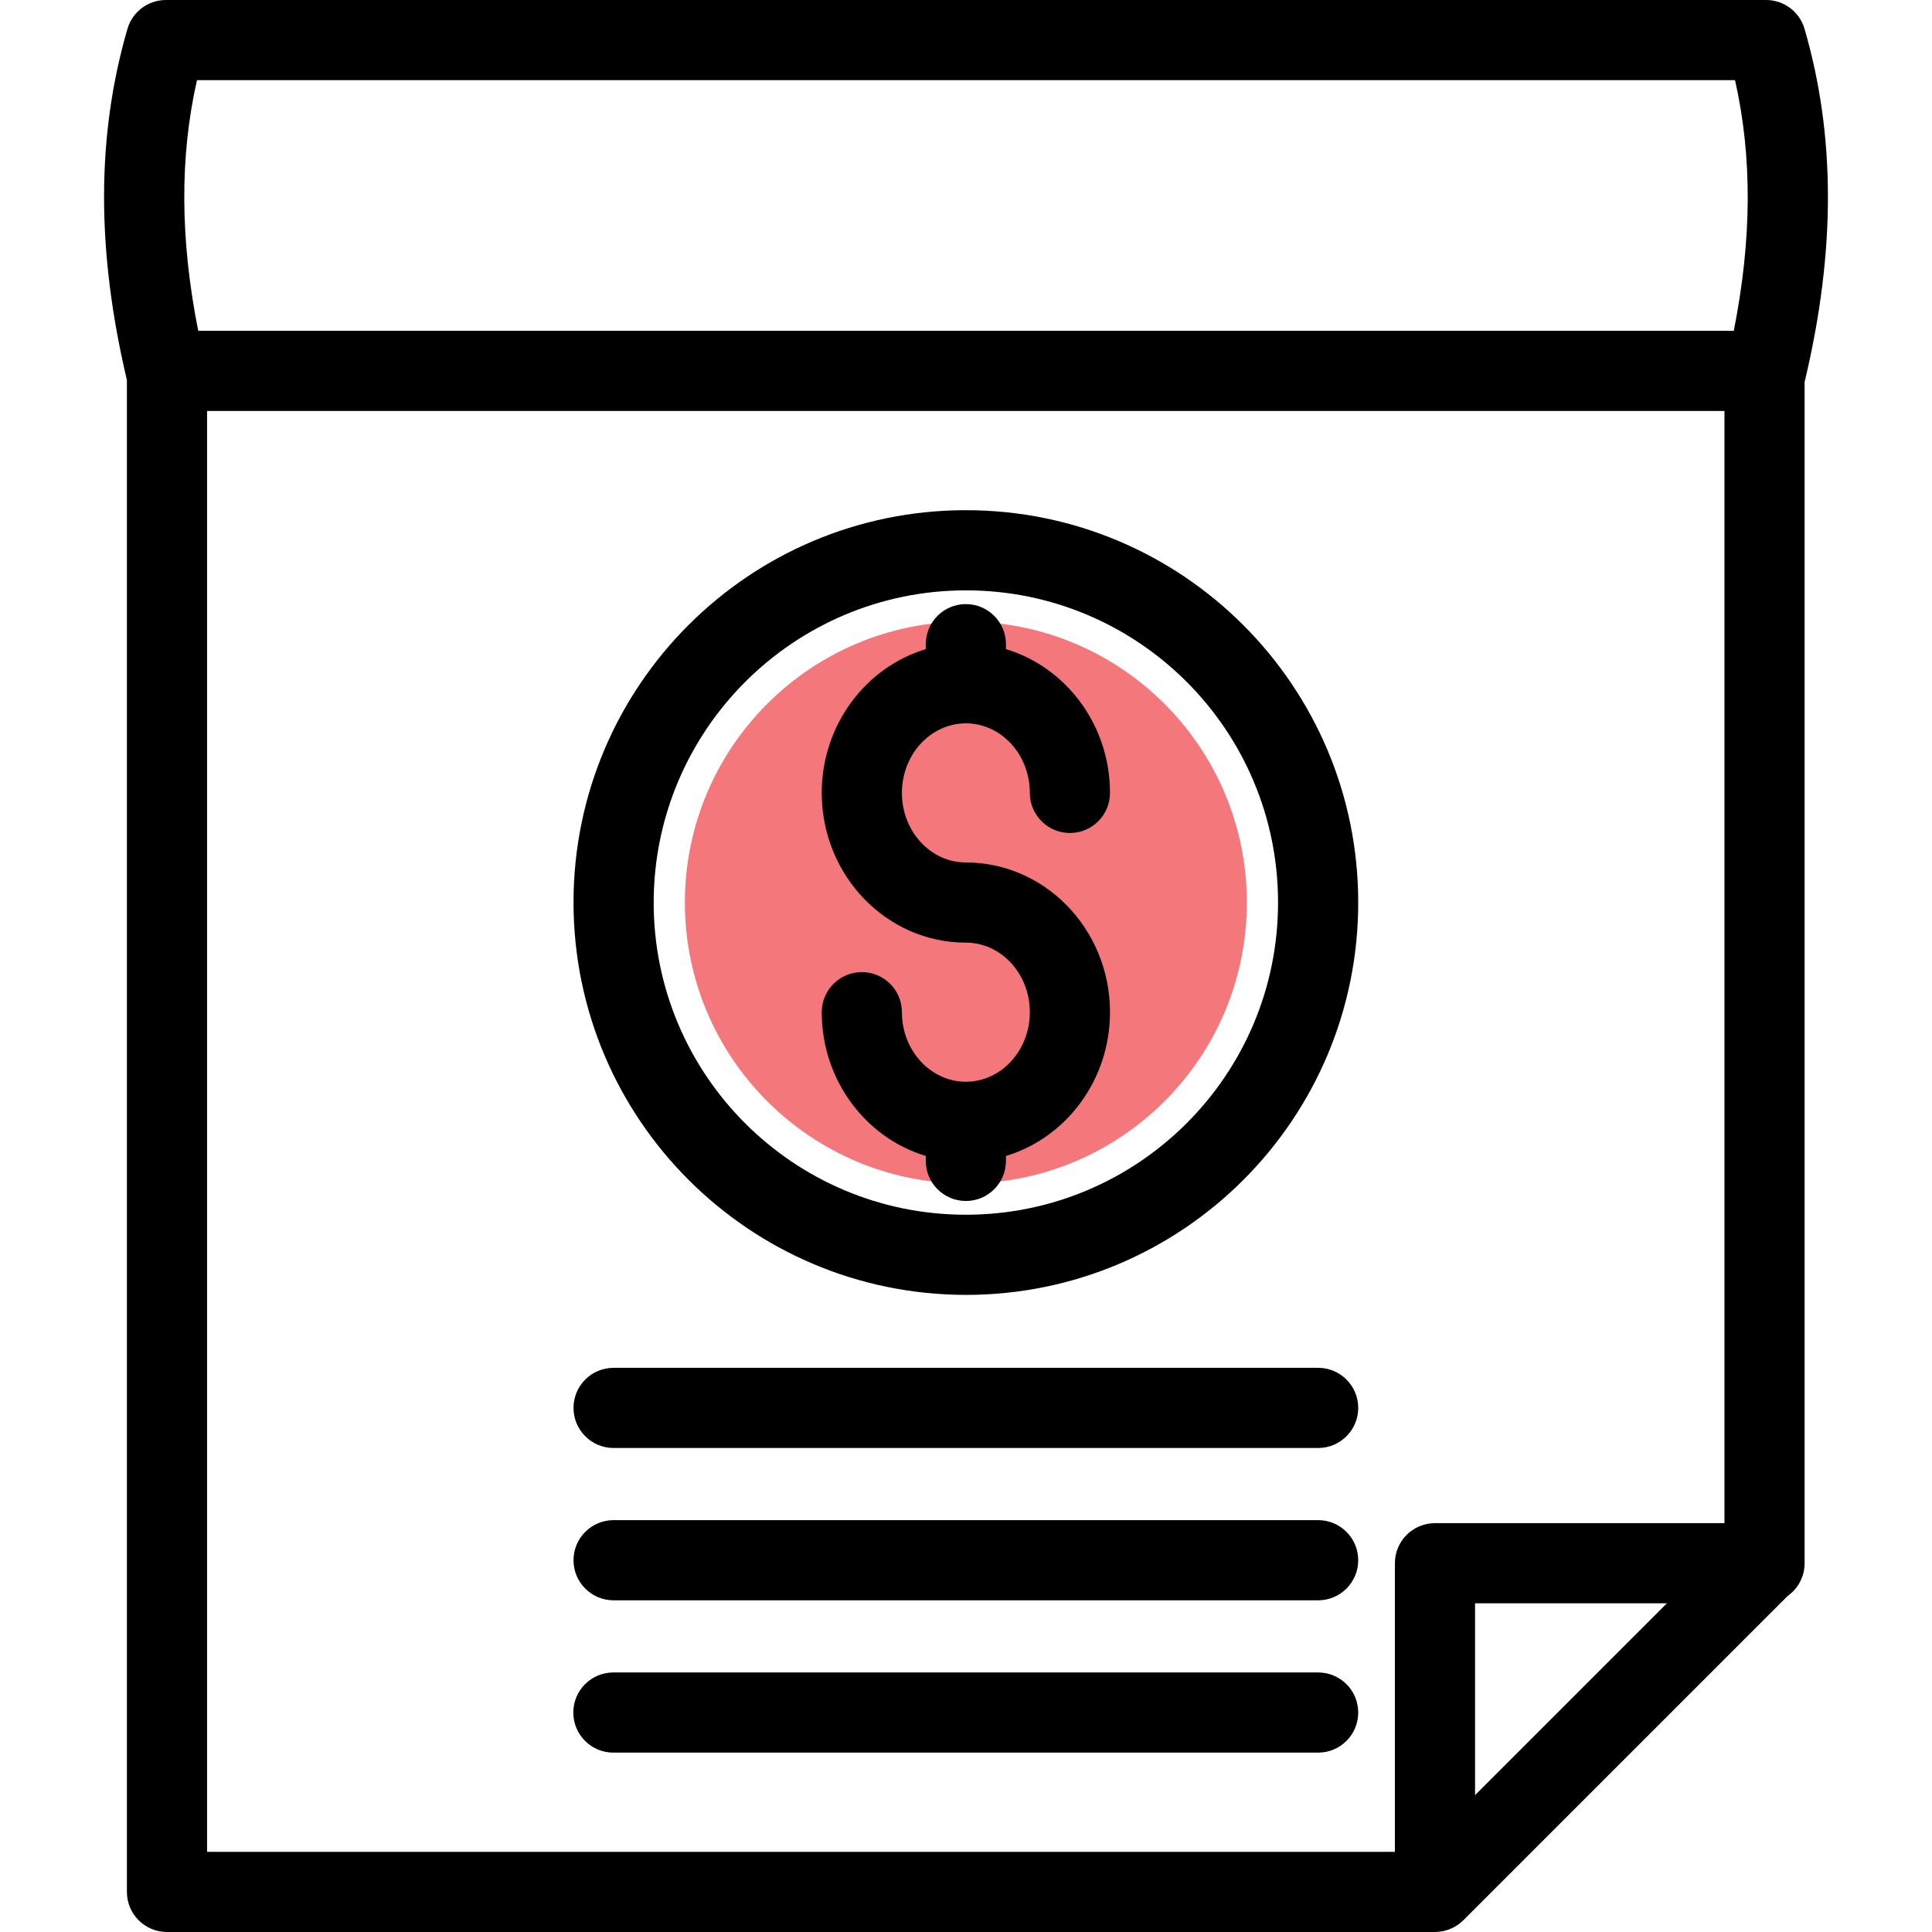 <svg xmlns="http://www.w3.org/2000/svg" version="1.1" xmlns:xlink="http://www.w3.org/1999/xlink" xmlns:svgjs="http://svgjs.com/svgjs" width="512" height="512" x="0" y="0" viewBox="0 0 600.768 600.768" style="enable-background:new 0 0 512 512" xml:space="preserve"><g><g xmlns="http://www.w3.org/2000/svg"><path d="m561.137 8.987c-1.546-5.325-6.424-8.987-11.968-8.987h-497.57c-5.544 0-10.422 3.662-11.969 8.987-9.638 33.179-9.693 68.891-.169 109.178v470.139c0 6.884 5.58 12.464 12.464 12.464h394.288c3.303-.014 6.468-1.325 8.814-3.65l100.831-100.831c3.322-2.329 5.299-6.131 5.299-10.188v-367.396c.047-.167.101-.33.141-.5 9.533-40.303 9.481-76.028-.161-109.216zm-499.888 15.941h478.27c5.389 23.828 5.262 49.49-.389 77.938h-477.492c-5.651-28.447-5.779-54.109-.389-77.938zm3.141 102.87h471.839v345.836h-90.015c-6.884 0-12.464 5.58-12.464 12.464v89.741h-369.361zm394.288 430.414v-59.65h59.65z" fill="#000000" data-original="#000000"></path><circle cx="300.343" cy="280.651" fill="#F4777C" r="87.37" data-original="#f4777c"></circle><path d="m300.343 402.656c67.382 0 122.006-54.624 122.006-122.005 0-67.382-54.624-122.006-122.005-122.006s-122.006 54.624-122.006 122.005c.075 67.351 54.654 121.93 122.005 122.006zm0-219.082c53.614 0 97.077 43.463 97.077 97.077s-43.463 97.077-97.077 97.077-97.077-43.463-97.078-97.077c.061-53.589 43.488-97.017 97.078-97.077z" fill="#000000" data-original="#000000"></path><path d="m300.343 336.37c-10.966 0-19.888-9.702-19.888-21.627 0-6.884-5.58-12.464-12.464-12.464s-12.464 5.58-12.464 12.464c0 21.178 13.688 39.085 32.352 44.709v1.538c0 6.884 5.58 12.464 12.464 12.464s12.464-5.58 12.464-12.464v-1.538c18.665-5.624 32.353-23.532 32.353-44.71 0-25.671-20.105-46.556-44.817-46.556-10.966 0-19.888-9.702-19.888-21.628s8.922-21.628 19.888-21.628 19.889 9.702 19.889 21.628c0 6.884 5.58 12.464 12.464 12.464s12.464-5.58 12.464-12.464c0-21.178-13.688-39.086-32.353-44.711v-1.537c0-6.884-5.58-12.464-12.464-12.464s-12.464 5.58-12.464 12.464v1.537c-18.665 5.624-32.352 23.532-32.352 44.711 0 25.671 20.105 46.556 44.816 46.556 10.967 0 19.889 9.702 19.889 21.628s-8.923 21.628-19.889 21.628z" fill="#000000" data-original="#000000"></path><path d="m409.884 425.334h-219.083c-6.884 0-12.464 5.58-12.464 12.464s5.58 12.464 12.464 12.464h219.083c6.884 0 12.464-5.58 12.464-12.464s-5.58-12.464-12.464-12.464z" fill="#000000" data-original="#000000"></path><path d="m409.884 472.697h-219.083c-6.884 0-12.464 5.58-12.464 12.464s5.58 12.464 12.464 12.464h219.083c6.884 0 12.464-5.58 12.464-12.464s-5.58-12.464-12.464-12.464z" fill="#000000" data-original="#000000"></path><path d="m409.884 520.061h-219.15c-6.884 0-12.464 5.58-12.464 12.464s5.58 12.464 12.464 12.464h219.15c6.884 0 12.464-5.58 12.464-12.464s-5.58-12.464-12.464-12.464z" fill="#000000" data-original="#000000"></path></g></g></svg>